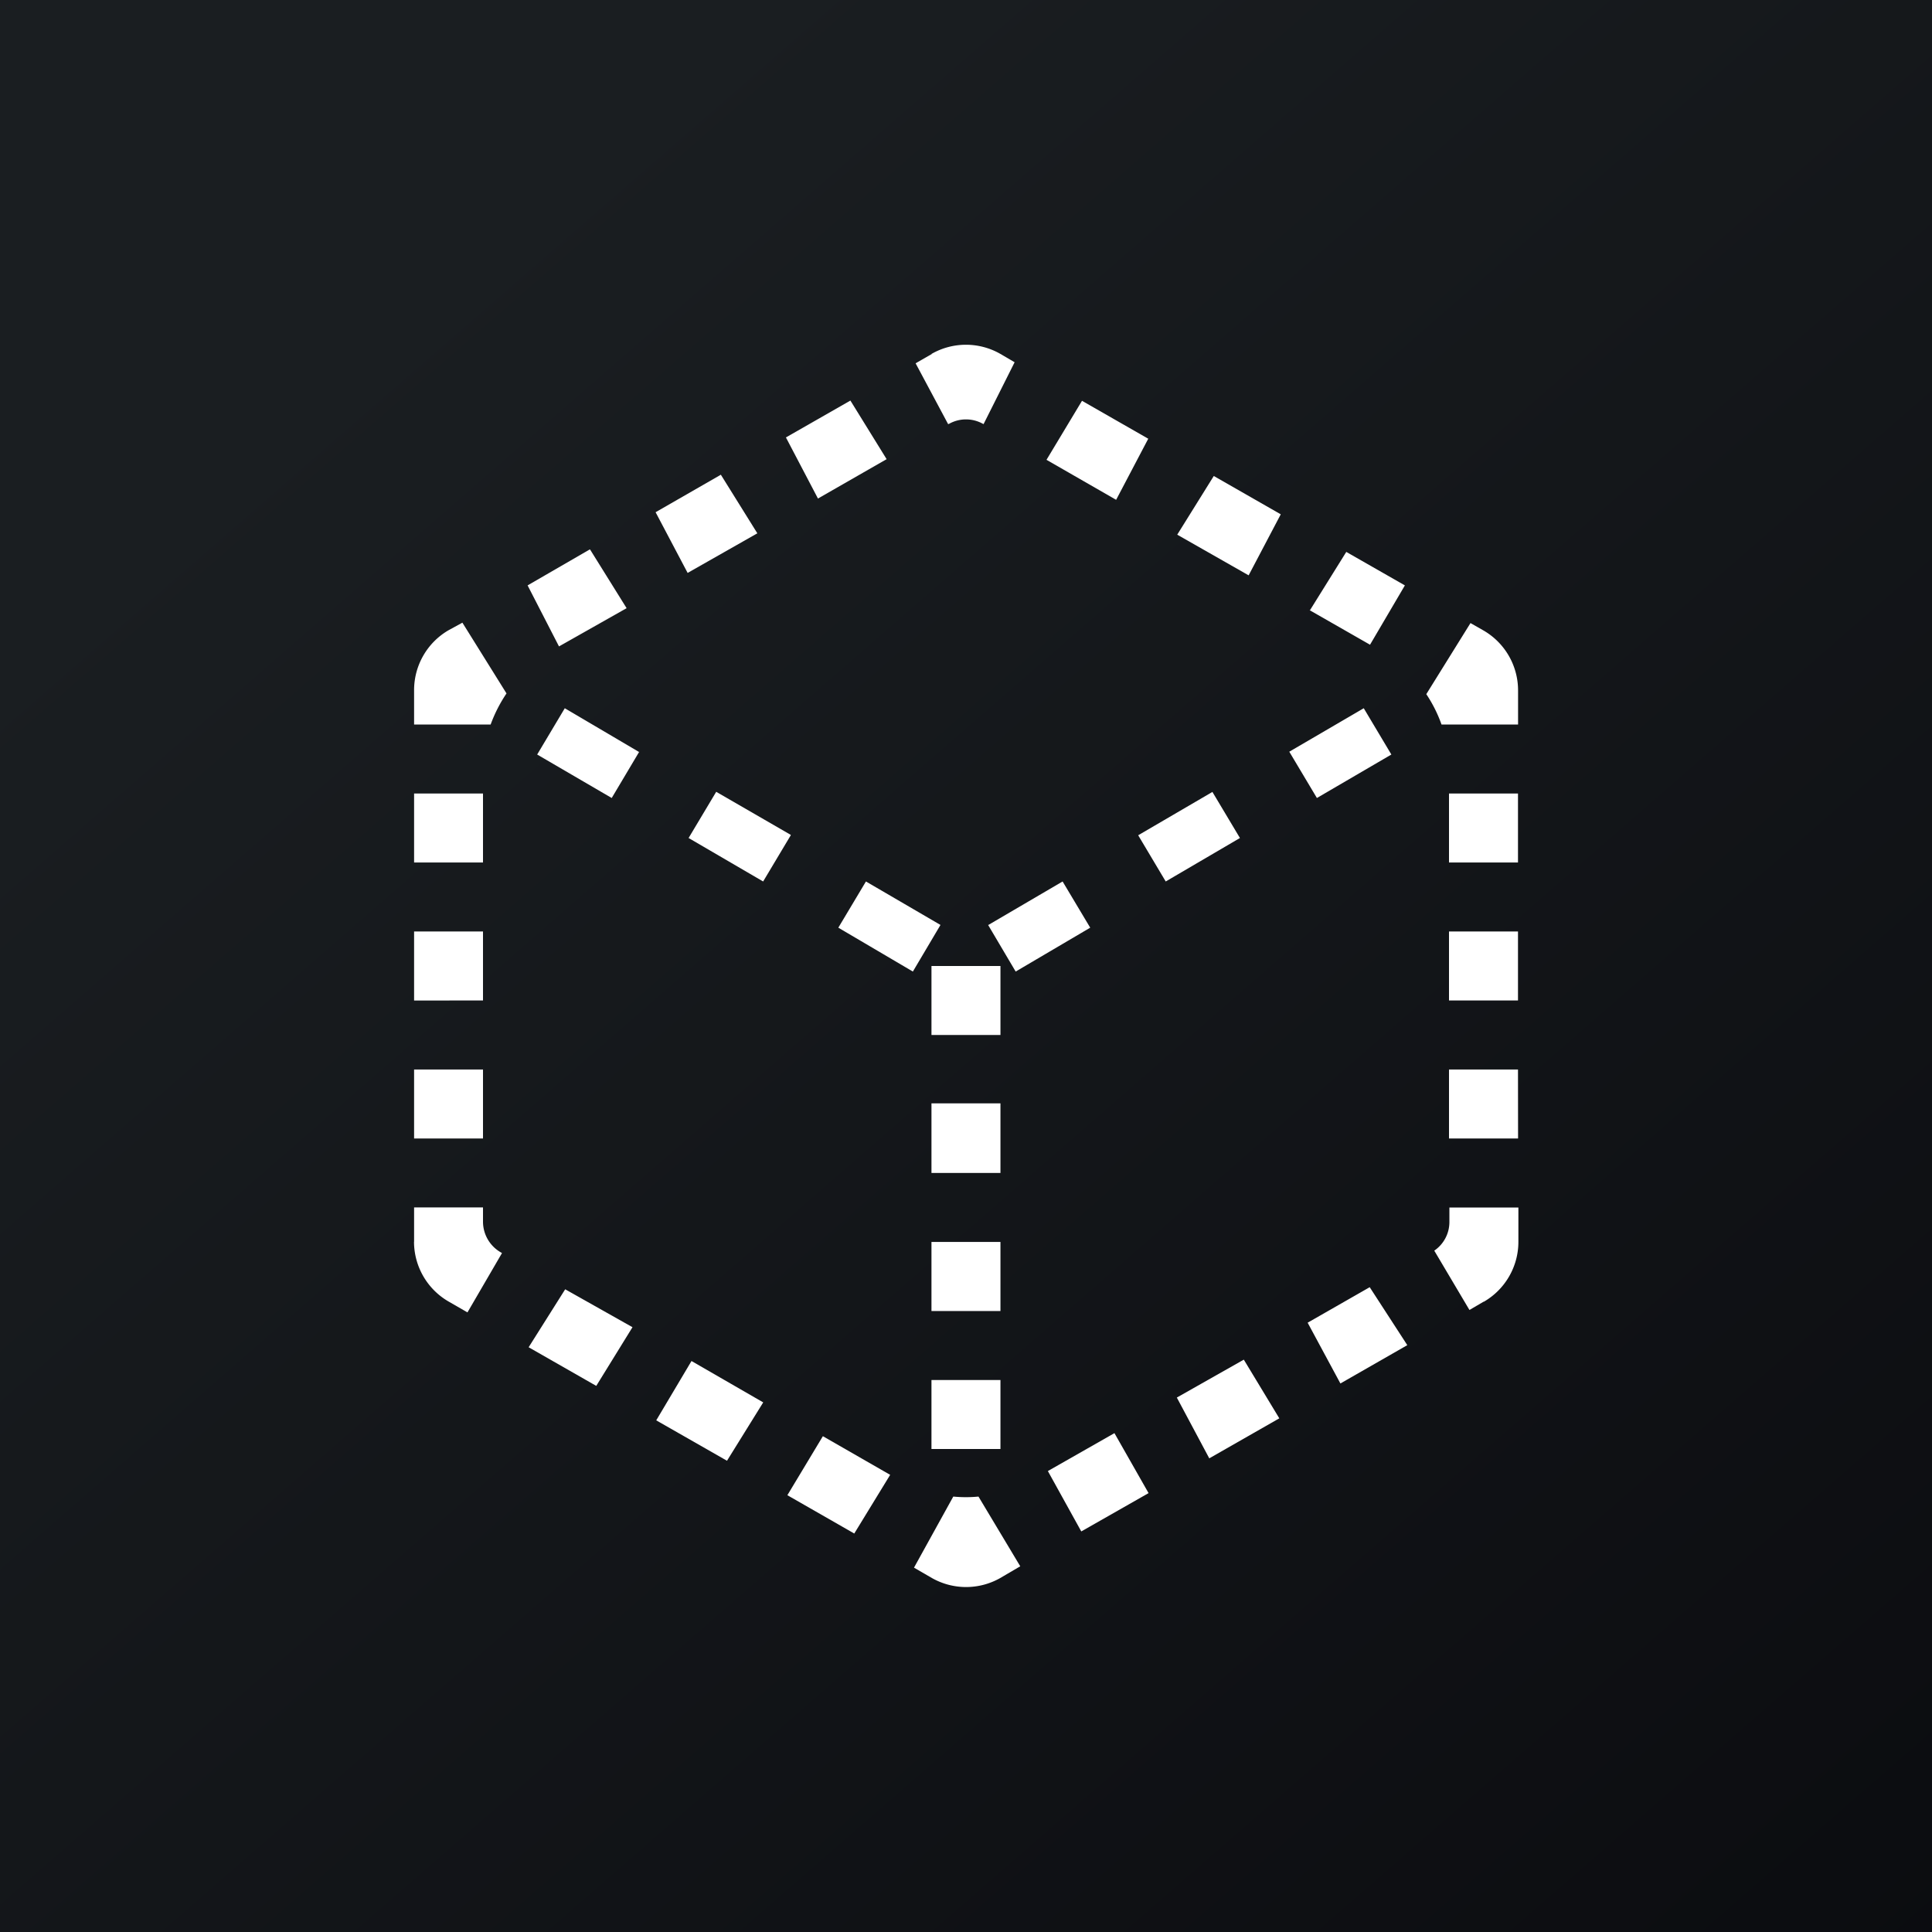 <svg xmlns="http://www.w3.org/2000/svg" width="24" height="24" fill="none" viewBox="0 0 24 24"><rect x="0" y="0" width="24" height="24" fill="#808080" stroke="none"/><g clip-path="url(#a)"><path fill="url(#b)" d="M0 0h24v24H0z"/><path fill="#fff" d="M11.571 4.397a.86.86 0 0 1 .857 0l.176.103-.385.767h-.005a.43.43 0 0 0-.428 0h-.009l-.403-.754.202-.116zm-1.007.579.45.728-.853.489-.398-.759zM8.95 5.9l-.806.463.398.754.866-.492-.454-.729zm-1.62.926.454.729-.84.475-.39-.758.771-.446zm-1.586.909-.172.094a.86.86 0 0 0-.428.746V9h.951q.075-.205.197-.386zm7.256-2.023.865.497.399-.759-.823-.471zm2.511 1.435-.887-.505.454-.729.832.476zm.758.433.75.429.433-.737-.728-.416-.454.729zM17.907 9a1.7 1.7 0 0 0-.189-.377l.549-.883.158.09a.86.86 0 0 1 .433.746V9zm-12.763.857v.857H6v-.857zm0 2.572v-.858H6v.857zm0 .857v.857H6v-.857zm0 2.143v-.43H6v.18a.44.44 0 0 0 .214.374l.022.013-.429.737-.231-.133a.86.86 0 0 1-.433-.746zm1.423 1.307.84.48.45-.729-.836-.471zm2.464 1.41-.879-.502.438-.737.891.514zm.75.428.831.476.446-.729-.836-.48zm1.796 1.029-.223-.129.488-.883q.157.015.313 0l.519.866-.249.146a.86.86 0 0 1-.848 0m1.855-.579.836-.476-.424-.745-.827.471zm2.46-1.405-.87.497-.403-.755.832-.471zm.759-.433.831-.476-.467-.72-.771.441zm1.779-1.016-.176.103-.437-.737a.43.43 0 0 0 .188-.356V15h.857v.428a.86.86 0 0 1-.428.742zm.428-2.027H18v-.857h.857zM18 12.428h.857v-.857H18zm.857-1.714H18v-.857h.857zM7.941 9.343l-.925-.545-.343.575.926.54.342-.575zm1.882 1.028-.926-.535-.343.574.926.54.343-.574zm.934.579.926.54-.343.579-.926-.545zm5.259-1.612.925-.54.343.575-.925.54zm-.952.498-.925.54.342.574.922-.54-.343-.574zm-2.786 1.654.922-.54.343.574-.926.545-.343-.58zm.15.51h-.857v.857h.857zm0 1.706h-.857v.865h.857zm-.857 2.58v-.858h.857v.858zm0 .857V18h.857v-.857z"/></g><defs><linearGradient id="b" x1="4.466" x2="29.207" y1="4.161" y2="32.58" gradientUnits="userSpaceOnUse"><stop stop-color="#1A1E21"/><stop offset="1" stop-color="#06060A"/></linearGradient><clipPath id="a"><path fill="#fff" d="M0 0h24v24H0z"/></clipPath></defs></svg>